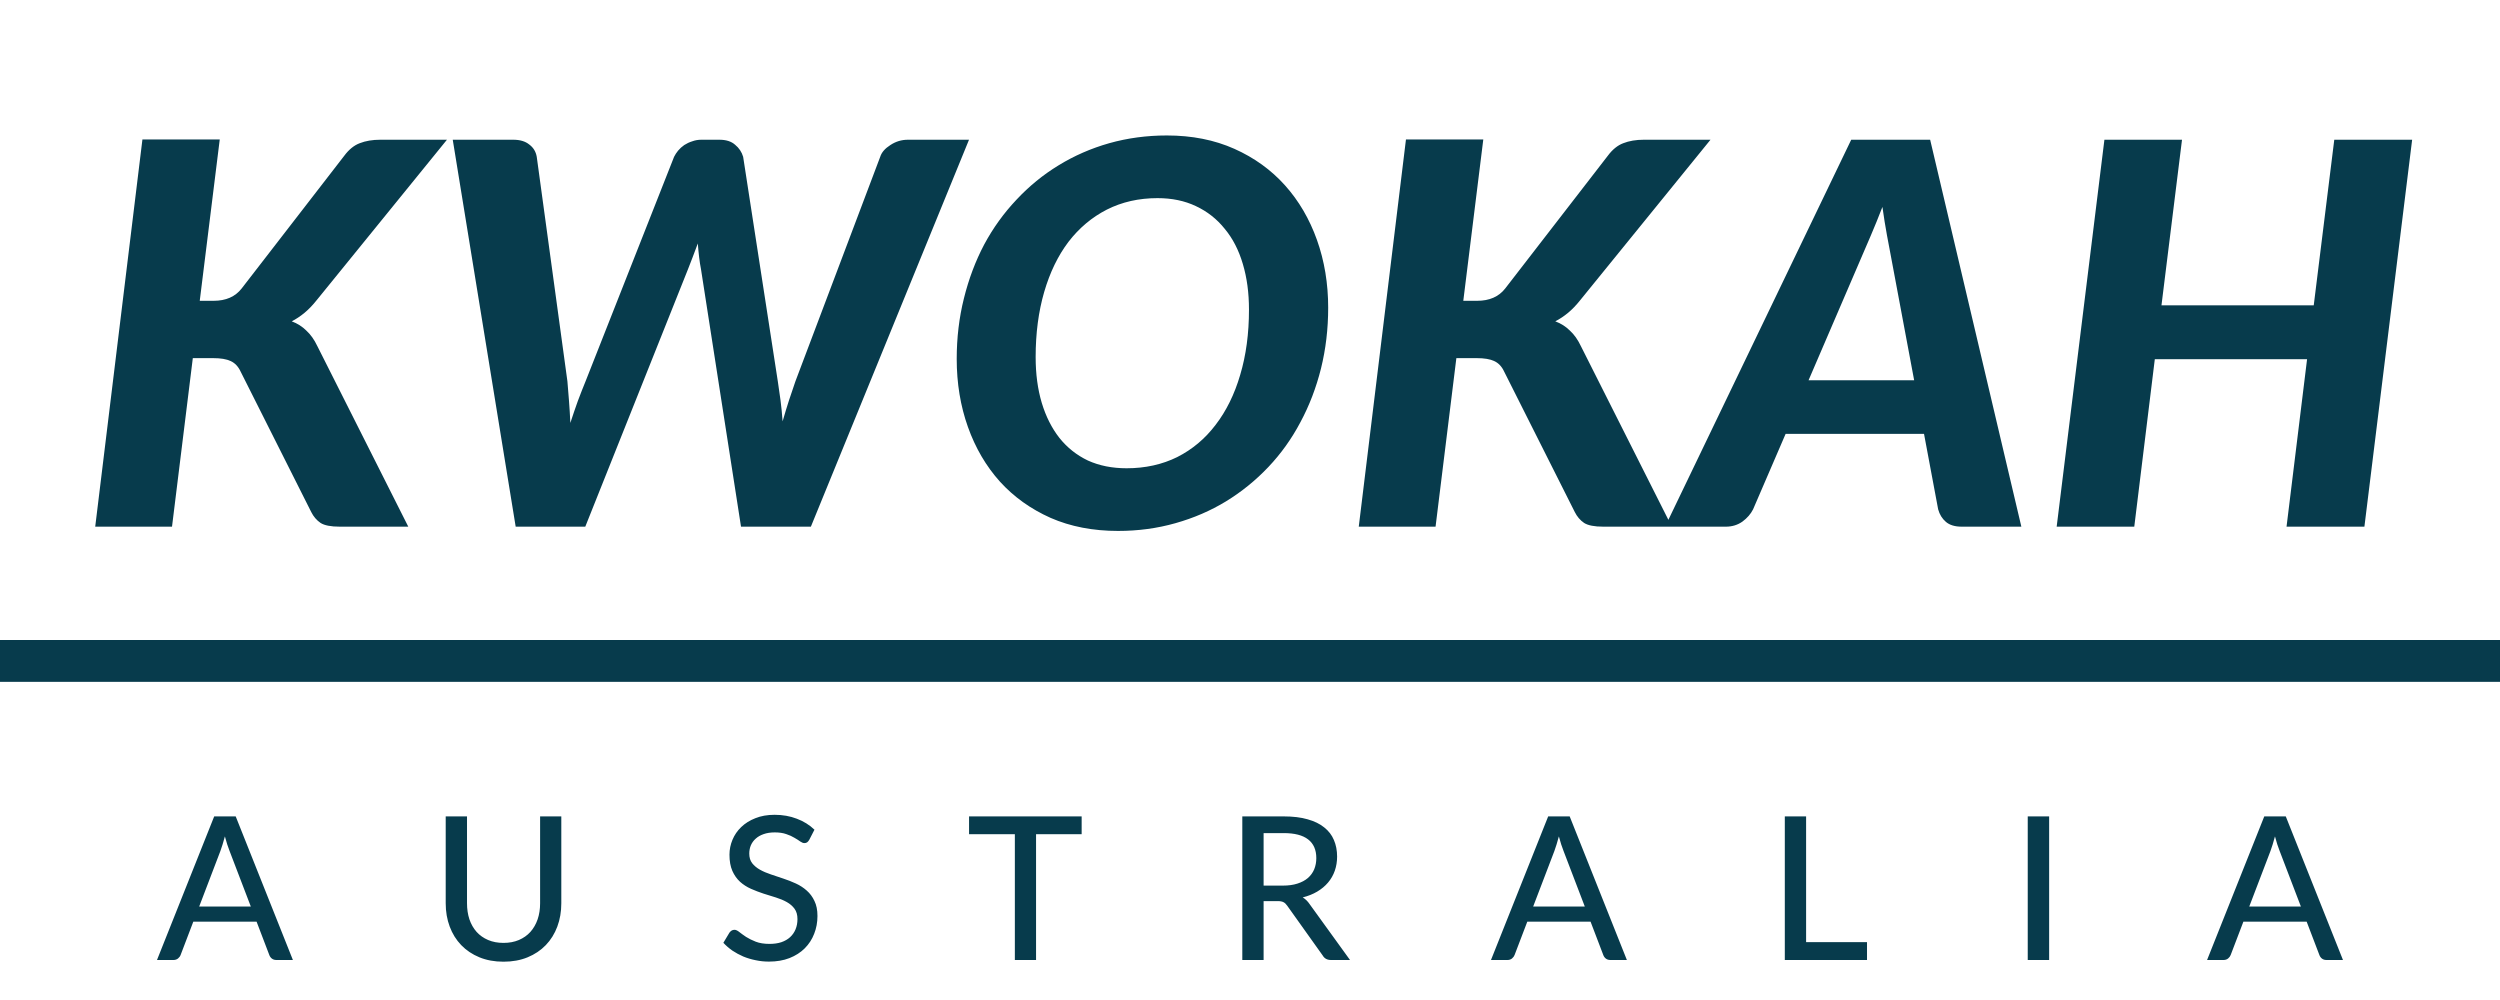 <svg width="375" height="150" viewBox="0 0 375 150" fill="none" xmlns="http://www.w3.org/2000/svg">
<path d="M29.962 45.12H32.042C33.883 45.12 35.282 44.507 36.242 43.28L51.642 23.36C52.336 22.427 53.109 21.8 53.962 21.48C54.843 21.133 55.869 20.96 57.042 20.96H67.043L47.523 45C46.909 45.773 46.296 46.413 45.682 46.92C45.069 47.427 44.429 47.853 43.763 48.2C44.616 48.52 45.349 48.987 45.962 49.6C46.602 50.187 47.149 50.96 47.602 51.92L61.242 79H50.962C49.629 79 48.669 78.813 48.083 78.44C47.496 78.04 47.029 77.493 46.682 76.8L36.083 55.72C35.736 54.973 35.242 54.453 34.602 54.16C33.989 53.867 33.109 53.72 31.962 53.72H28.922L25.802 79H14.283L21.363 20.92H32.962L29.962 45.12ZM145.352 20.96L121.632 79H111.152L105.152 40.4C105.045 39.867 104.952 39.267 104.872 38.6C104.792 37.933 104.725 37.24 104.672 36.52C104.139 37.96 103.645 39.253 103.192 40.4L87.792 79H77.352L67.912 20.96H76.992C78.005 20.96 78.805 21.2 79.392 21.68C80.005 22.133 80.379 22.747 80.512 23.52L85.112 57.2C85.192 58.133 85.272 59.12 85.352 60.16C85.432 61.2 85.499 62.293 85.552 63.44C85.925 62.293 86.299 61.2 86.672 60.16C87.072 59.093 87.459 58.107 87.832 57.2L101.112 23.52C101.272 23.2 101.472 22.893 101.712 22.6C101.979 22.28 102.285 22 102.632 21.76C103.005 21.52 103.405 21.333 103.832 21.2C104.259 21.04 104.712 20.96 105.192 20.96H107.912C108.925 20.96 109.712 21.213 110.272 21.72C110.859 22.2 111.259 22.8 111.472 23.52L116.672 57.2C116.805 58.053 116.939 58.987 117.072 60C117.205 61.013 117.312 62.08 117.392 63.2C117.712 62.08 118.032 61.027 118.352 60.04C118.699 59.027 119.019 58.08 119.312 57.2L132.032 23.52C132.245 22.853 132.752 22.267 133.552 21.76C134.352 21.227 135.232 20.96 136.192 20.96H145.352ZM199.227 46.16C199.227 49.333 198.867 52.373 198.147 55.28C197.427 58.16 196.4 60.84 195.067 63.32C193.76 65.8 192.16 68.04 190.267 70.04C188.374 72.04 186.254 73.76 183.907 75.2C181.587 76.613 179.054 77.707 176.307 78.48C173.587 79.253 170.72 79.64 167.707 79.64C163.947 79.64 160.574 78.987 157.587 77.68C154.6 76.347 152.067 74.533 149.987 72.24C147.907 69.92 146.307 67.187 145.187 64.04C144.067 60.893 143.507 57.493 143.507 53.84C143.507 50.667 143.867 47.64 144.587 44.76C145.307 41.853 146.32 39.16 147.627 36.68C148.96 34.2 150.574 31.96 152.467 29.96C154.36 27.933 156.467 26.213 158.787 24.8C161.134 23.36 163.667 22.253 166.387 21.48C169.134 20.707 172.014 20.32 175.027 20.32C178.787 20.32 182.16 20.987 185.147 22.32C188.134 23.653 190.667 25.48 192.747 27.8C194.827 30.12 196.427 32.853 197.547 36C198.667 39.147 199.227 42.533 199.227 46.16ZM187.347 46.44C187.347 43.933 187.04 41.653 186.427 39.6C185.814 37.52 184.907 35.76 183.707 34.32C182.534 32.853 181.094 31.72 179.387 30.92C177.707 30.12 175.787 29.72 173.627 29.72C170.827 29.72 168.294 30.293 166.027 31.44C163.787 32.587 161.867 34.2 160.267 36.28C158.694 38.36 157.48 40.867 156.627 43.8C155.774 46.733 155.347 49.987 155.347 53.56C155.347 56.093 155.654 58.387 156.267 60.44C156.88 62.467 157.76 64.213 158.907 65.68C160.08 67.147 161.507 68.28 163.187 69.08C164.894 69.853 166.827 70.24 168.987 70.24C171.787 70.24 174.32 69.68 176.587 68.56C178.854 67.413 180.774 65.8 182.347 63.72C183.947 61.64 185.174 59.147 186.027 56.24C186.907 53.307 187.347 50.04 187.347 46.44ZM219.494 45.12H221.574C223.414 45.12 224.814 44.507 225.774 43.28L241.174 23.36C241.867 22.427 242.64 21.8 243.494 21.48C244.374 21.133 245.4 20.96 246.574 20.96H256.574L237.054 45C236.44 45.773 235.827 46.413 235.214 46.92C234.6 47.427 233.96 47.853 233.294 48.2C234.147 48.52 234.88 48.987 235.494 49.6C236.134 50.187 236.68 50.96 237.134 51.92L250.774 79H240.494C239.16 79 238.2 78.813 237.614 78.44C237.027 78.04 236.56 77.493 236.214 76.8L225.614 55.72C225.267 54.973 224.774 54.453 224.134 54.16C223.52 53.867 222.64 53.72 221.494 53.72H218.454L215.334 79H203.814L210.894 20.92H222.494L219.494 45.12ZM287.123 57.04L283.683 38.68C283.496 37.72 283.283 36.587 283.043 35.28C282.803 33.973 282.576 32.56 282.363 31.04C281.776 32.56 281.203 33.973 280.643 35.28C280.083 36.587 279.59 37.733 279.163 38.72L271.283 57.04H287.123ZM303.203 79H294.243C293.23 79 292.443 78.76 291.883 78.28C291.323 77.8 290.936 77.173 290.723 76.4L288.603 65.08H267.843L262.963 76.4C262.616 77.093 262.083 77.707 261.363 78.24C260.643 78.747 259.816 79 258.883 79H249.763L277.683 20.96H289.523L303.203 79ZM361.821 20.96L354.661 79H342.981L346.061 53.88H323.221L320.141 79H308.501L315.661 20.96H327.301L324.221 45.8H347.061L350.141 20.96H361.821Z" fill="#073B4C"/>
<path d="M37.62 135.975L34.425 127.62C34.194 127.05 33.965 126.33 33.734 125.46C33.624 125.89 33.51 126.29 33.389 126.66C33.279 127.03 33.169 127.36 33.059 127.65L29.88 135.975H37.62ZM43.934 144H41.474C41.194 144 40.965 143.93 40.785 143.79C40.605 143.65 40.474 143.47 40.395 143.25L38.489 138.255H28.994L27.09 143.25C27.02 143.44 26.89 143.615 26.7 143.775C26.509 143.925 26.279 144 26.009 144H23.549L32.13 122.46H35.355L43.934 144ZM75.526 141.435C76.386 141.435 77.156 141.29 77.836 141C78.516 140.71 79.091 140.305 79.561 139.785C80.031 139.255 80.391 138.63 80.641 137.91C80.891 137.18 81.016 136.375 81.016 135.495V122.46H84.196V135.495C84.196 136.755 83.996 137.92 83.596 138.99C83.196 140.06 82.621 140.985 81.871 141.765C81.121 142.545 80.211 143.155 79.141 143.595C78.071 144.035 76.866 144.255 75.526 144.255C74.186 144.255 72.981 144.035 71.911 143.595C70.841 143.155 69.931 142.545 69.181 141.765C68.431 140.985 67.856 140.06 67.456 138.99C67.056 137.92 66.856 136.755 66.856 135.495V122.46H70.051V135.48C70.051 136.36 70.171 137.165 70.411 137.895C70.661 138.625 71.021 139.255 71.491 139.785C71.961 140.305 72.536 140.71 73.216 141C73.896 141.29 74.666 141.435 75.526 141.435ZM121.39 125.97C121.29 126.14 121.185 126.265 121.075 126.345C120.965 126.425 120.825 126.465 120.655 126.465C120.475 126.465 120.27 126.385 120.04 126.225C119.81 126.055 119.52 125.87 119.17 125.67C118.83 125.46 118.42 125.275 117.94 125.115C117.46 124.945 116.885 124.86 116.215 124.86C115.585 124.86 115.03 124.945 114.55 125.115C114.08 125.275 113.685 125.5 113.365 125.79C113.045 126.07 112.8 126.405 112.63 126.795C112.47 127.175 112.39 127.59 112.39 128.04C112.39 128.62 112.535 129.1 112.825 129.48C113.125 129.86 113.515 130.185 113.995 130.455C114.475 130.725 115.02 130.96 115.63 131.16C116.24 131.36 116.865 131.57 117.505 131.79C118.145 132 118.77 132.245 119.38 132.525C119.99 132.805 120.535 133.16 121.015 133.59C121.495 134.01 121.88 134.53 122.17 135.15C122.47 135.76 122.62 136.51 122.62 137.4C122.62 138.35 122.455 139.24 122.125 140.07C121.805 140.9 121.335 141.625 120.715 142.245C120.095 142.865 119.33 143.355 118.42 143.715C117.52 144.065 116.495 144.24 115.345 144.24C114.655 144.24 113.985 144.17 113.335 144.03C112.685 143.9 112.07 143.715 111.49 143.475C110.91 143.225 110.365 142.93 109.855 142.59C109.355 142.24 108.905 141.85 108.505 141.42L109.42 139.89C109.51 139.77 109.615 139.67 109.735 139.59C109.865 139.51 110.01 139.47 110.17 139.47C110.38 139.47 110.62 139.58 110.89 139.8C111.17 140.02 111.51 140.265 111.91 140.535C112.32 140.795 112.805 141.035 113.365 141.255C113.935 141.475 114.625 141.585 115.435 141.585C116.095 141.585 116.685 141.5 117.205 141.33C117.725 141.15 118.16 140.9 118.51 140.58C118.87 140.25 119.145 139.855 119.335 139.395C119.525 138.935 119.62 138.425 119.62 137.865C119.62 137.235 119.475 136.72 119.185 136.32C118.895 135.92 118.51 135.585 118.03 135.315C117.55 135.045 117.005 134.815 116.395 134.625C115.785 134.435 115.16 134.24 114.52 134.04C113.88 133.83 113.255 133.59 112.645 133.32C112.035 133.05 111.49 132.7 111.01 132.27C110.53 131.83 110.145 131.285 109.855 130.635C109.565 129.975 109.42 129.165 109.42 128.205C109.42 127.435 109.57 126.69 109.87 125.97C110.17 125.25 110.605 124.615 111.175 124.065C111.755 123.505 112.465 123.06 113.305 122.73C114.145 122.39 115.105 122.22 116.185 122.22C117.395 122.22 118.505 122.415 119.515 122.805C120.535 123.185 121.42 123.735 122.17 124.455L121.39 125.97ZM162.248 125.13H155.408V144H152.228V125.13H145.358V122.46H162.248V125.13ZM192.451 132.84C193.271 132.84 193.991 132.74 194.611 132.54C195.241 132.34 195.766 132.06 196.186 131.7C196.606 131.33 196.921 130.895 197.131 130.395C197.341 129.885 197.446 129.325 197.446 128.715C197.446 127.475 197.036 126.54 196.216 125.91C195.406 125.28 194.186 124.965 192.556 124.965H189.541V132.84H192.451ZM202.501 144H199.651C199.081 144 198.666 143.775 198.406 143.325L193.081 135.855C192.911 135.605 192.726 135.43 192.526 135.33C192.326 135.22 192.026 135.165 191.626 135.165H189.541V144H186.346V122.46H192.556C193.946 122.46 195.141 122.605 196.141 122.895C197.151 123.175 197.981 123.58 198.631 124.11C199.291 124.63 199.776 125.26 200.086 126C200.406 126.74 200.566 127.57 200.566 128.49C200.566 129.24 200.451 129.945 200.221 130.605C199.991 131.265 199.651 131.86 199.201 132.39C198.761 132.91 198.221 133.36 197.581 133.74C196.941 134.12 196.216 134.41 195.406 134.61C195.806 134.85 196.151 135.185 196.441 135.615L202.501 144ZM237.717 135.975L234.522 127.62C234.292 127.05 234.062 126.33 233.832 125.46C233.722 125.89 233.607 126.29 233.487 126.66C233.377 127.03 233.267 127.36 233.157 127.65L229.977 135.975H237.717ZM244.032 144H241.572C241.292 144 241.062 143.93 240.882 143.79C240.702 143.65 240.572 143.47 240.492 143.25L238.587 138.255H229.092L227.187 143.25C227.117 143.44 226.987 143.615 226.797 143.775C226.607 143.925 226.377 144 226.107 144H223.647L232.227 122.46H235.452L244.032 144ZM280.051 141.315V144H267.721V122.46H270.916V141.315H280.051ZM307.371 144H304.161V122.46H307.371V144ZM345.131 135.975L341.936 127.62C341.706 127.05 341.476 126.33 341.246 125.46C341.136 125.89 341.021 126.29 340.901 126.66C340.791 127.03 340.681 127.36 340.571 127.65L337.391 135.975H345.131ZM351.446 144H348.986C348.706 144 348.476 143.93 348.296 143.79C348.116 143.65 347.986 143.47 347.906 143.25L346.001 138.255H336.506L334.601 143.25C334.531 143.44 334.401 143.615 334.211 143.775C334.021 143.925 333.791 144 333.521 144H331.061L339.641 122.46H342.866L351.446 144Z" fill="#073B4C"/>
<rect y="96" width="375" height="6.277" fill="#073B4C"/>
</svg>
